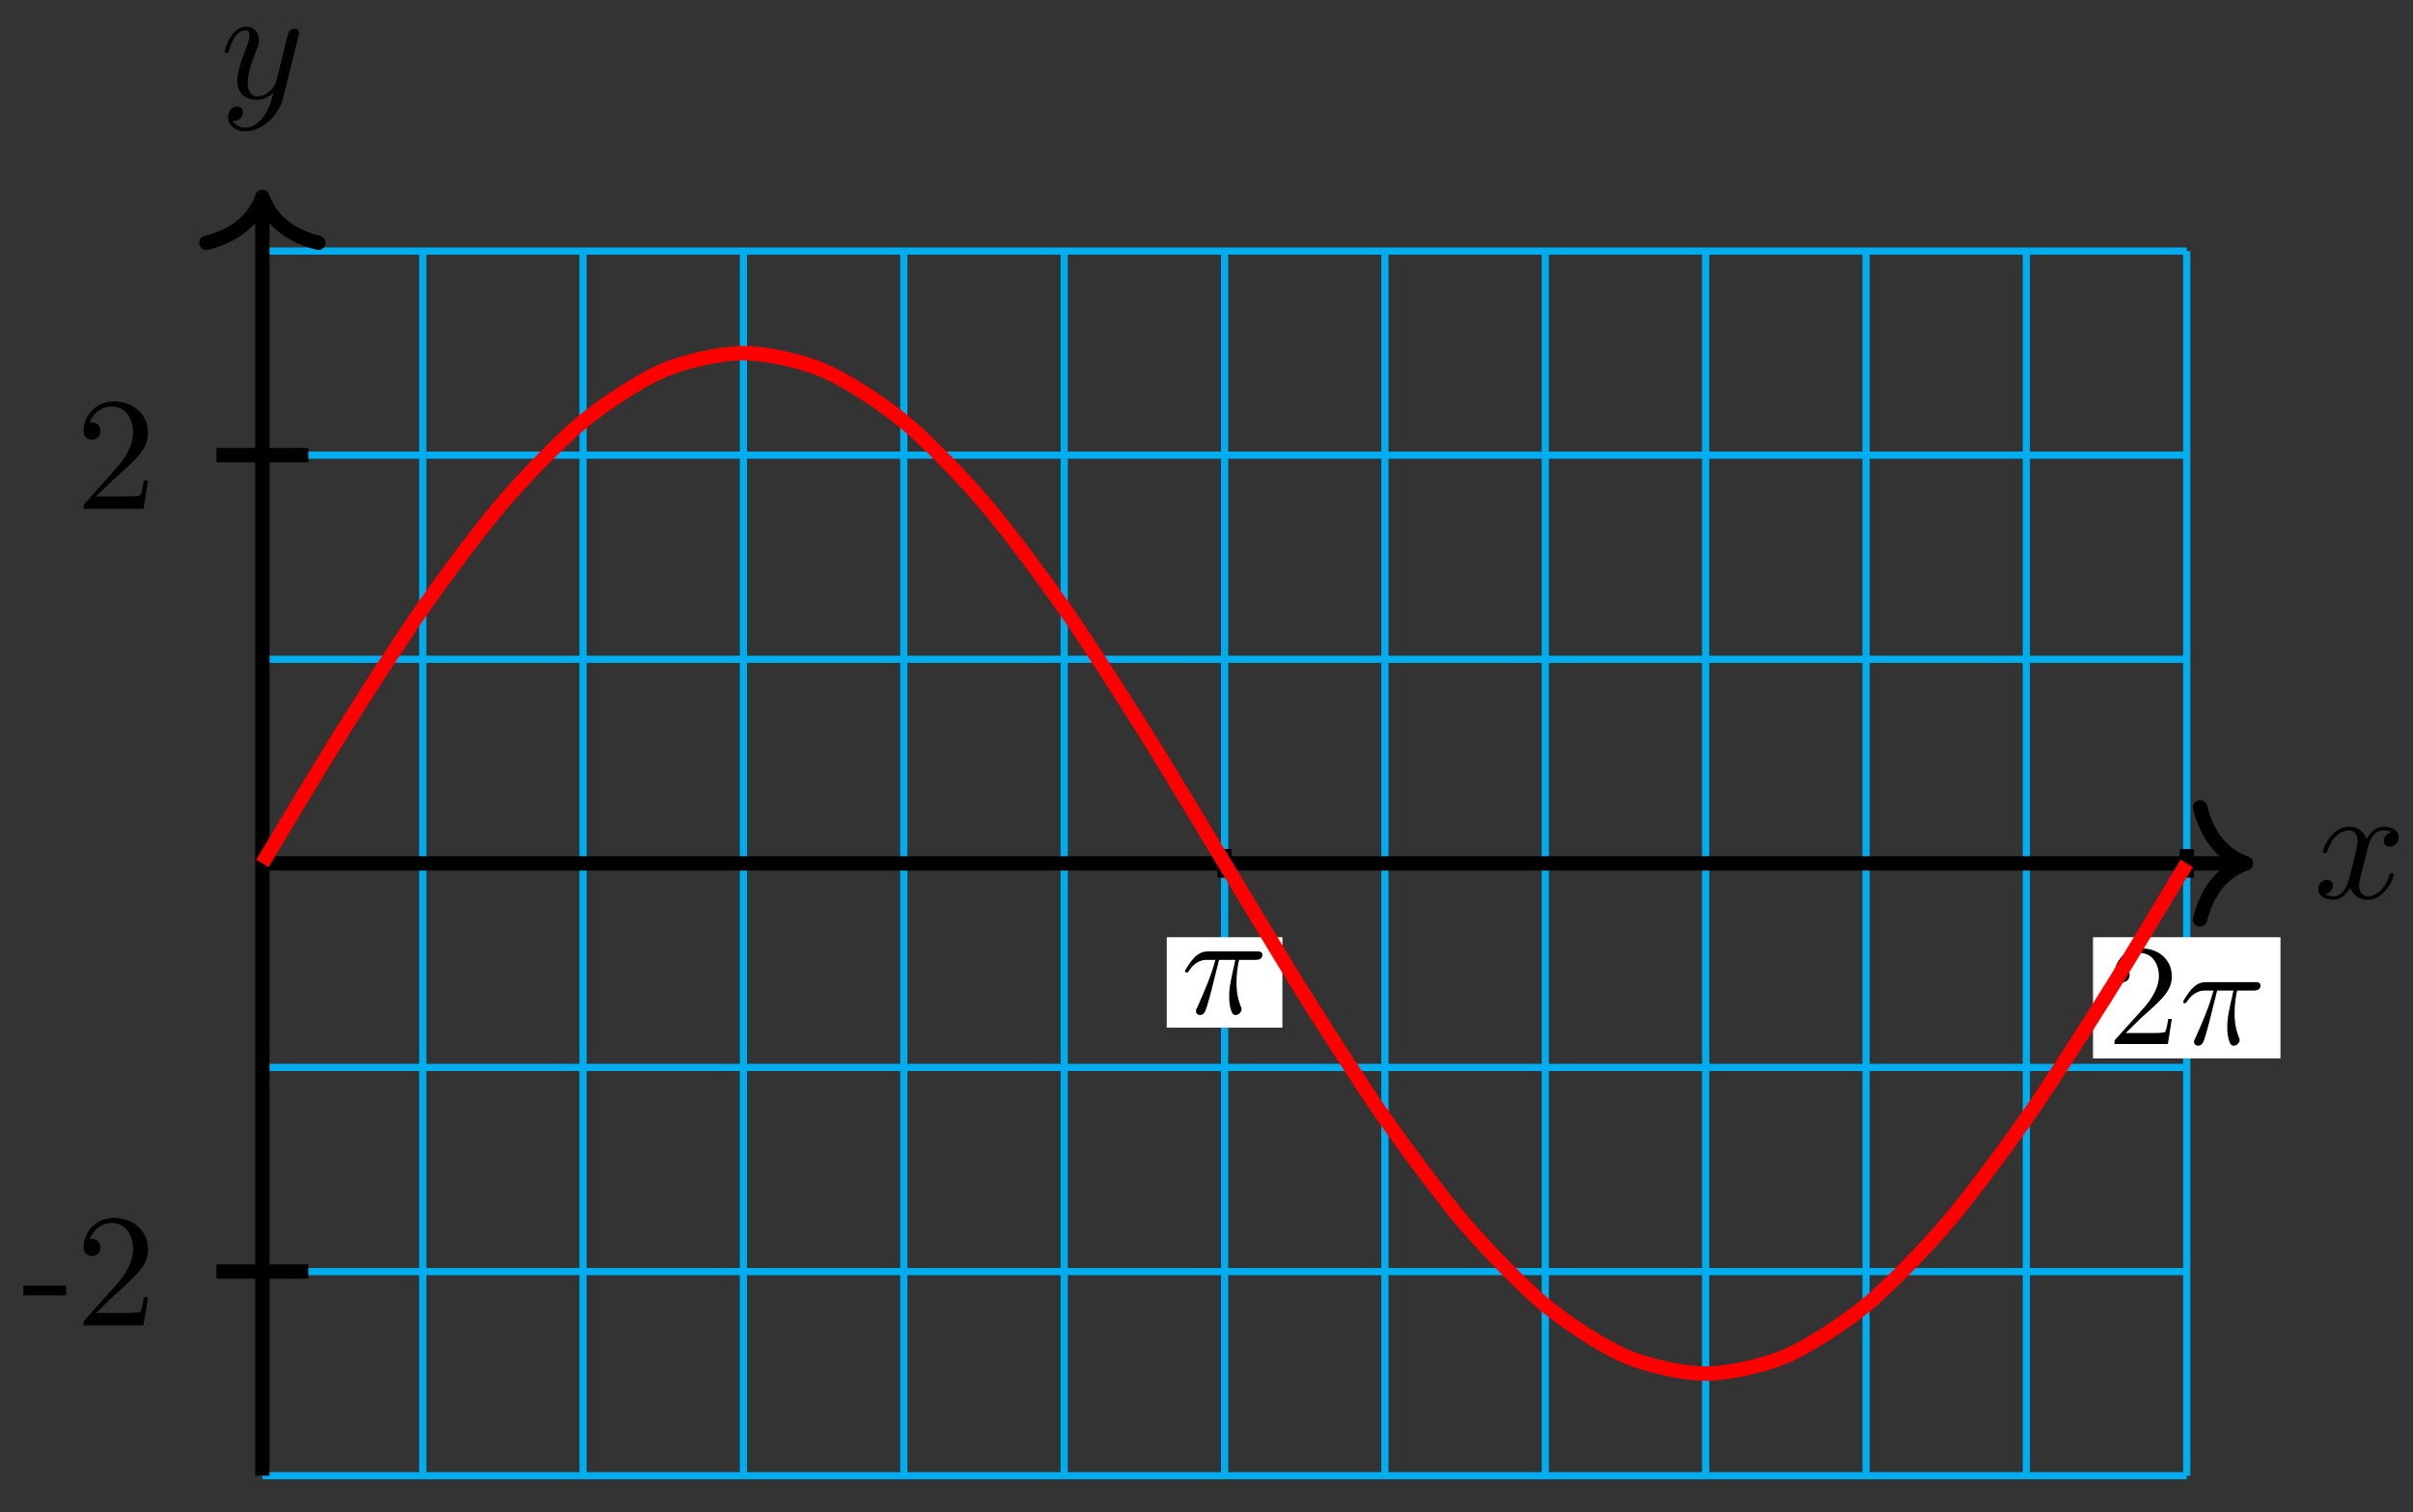 <?xml version="1.0" encoding="UTF-8"?>
<svg xmlns="http://www.w3.org/2000/svg" xmlns:xlink="http://www.w3.org/1999/xlink" width="134pt" height="84pt" viewBox="0 0 134 84" version="1.1">
<rect x="0" y="0" width="134" height="84" fill="#333333" stroke="none"/>
<defs>
<g>
<symbol overflow="visible" id="glyph0-0">
<path style="stroke:none;" d=""/>
</symbol>
<symbol overflow="visible" id="glyph0-1">
<path style="stroke:none;" d="M 3 -2.703 C 3.047 -2.938 3.25 -3.766 3.891 -3.766 C 3.922 -3.766 4.141 -3.766 4.328 -3.656 C 4.078 -3.609 3.906 -3.375 3.906 -3.172 C 3.906 -3.016 4 -2.859 4.25 -2.859 C 4.438 -2.859 4.734 -3.016 4.734 -3.375 C 4.734 -3.844 4.203 -3.969 3.891 -3.969 C 3.375 -3.969 3.062 -3.484 2.953 -3.281 C 2.719 -3.875 2.25 -3.969 1.984 -3.969 C 1.047 -3.969 0.531 -2.812 0.531 -2.578 C 0.531 -2.5 0.625 -2.5 0.641 -2.5 C 0.719 -2.5 0.75 -2.516 0.766 -2.594 C 1.062 -3.547 1.656 -3.766 1.969 -3.766 C 2.141 -3.766 2.453 -3.688 2.453 -3.172 C 2.453 -2.891 2.297 -2.281 1.969 -1.031 C 1.828 -0.469 1.5 -0.094 1.109 -0.094 C 1.062 -0.094 0.859 -0.094 0.656 -0.219 C 0.891 -0.266 1.078 -0.453 1.078 -0.703 C 1.078 -0.938 0.891 -1.016 0.75 -1.016 C 0.484 -1.016 0.266 -0.781 0.266 -0.5 C 0.266 -0.078 0.703 0.094 1.109 0.094 C 1.688 0.094 2.016 -0.531 2.047 -0.578 C 2.156 -0.25 2.469 0.094 3.016 0.094 C 3.938 0.094 4.453 -1.062 4.453 -1.281 C 4.453 -1.375 4.375 -1.375 4.344 -1.375 C 4.266 -1.375 4.25 -1.344 4.219 -1.281 C 3.922 -0.312 3.312 -0.094 3.031 -0.094 C 2.688 -0.094 2.531 -0.391 2.531 -0.688 C 2.531 -0.891 2.594 -1.078 2.688 -1.484 Z M 3 -2.703 "/>
</symbol>
<symbol overflow="visible" id="glyph0-2">
<path style="stroke:none;" d="M 4.359 -3.422 C 4.391 -3.547 4.391 -3.562 4.391 -3.625 C 4.391 -3.781 4.266 -3.859 4.141 -3.859 C 4.047 -3.859 3.906 -3.812 3.828 -3.672 C 3.797 -3.625 3.734 -3.359 3.688 -3.188 C 3.625 -2.953 3.562 -2.719 3.516 -2.469 L 3.109 -0.859 C 3.078 -0.719 2.688 -0.094 2.094 -0.094 C 1.641 -0.094 1.547 -0.5 1.547 -0.828 C 1.547 -1.234 1.688 -1.797 2 -2.578 C 2.141 -2.953 2.172 -3.047 2.172 -3.234 C 2.172 -3.625 1.891 -3.969 1.438 -3.969 C 0.594 -3.969 0.266 -2.656 0.266 -2.578 C 0.266 -2.5 0.344 -2.5 0.375 -2.5 C 0.453 -2.5 0.469 -2.516 0.516 -2.656 C 0.75 -3.5 1.109 -3.766 1.422 -3.766 C 1.484 -3.766 1.641 -3.766 1.641 -3.484 C 1.641 -3.25 1.547 -3.016 1.484 -2.859 C 1.125 -1.906 0.969 -1.391 0.969 -0.969 C 0.969 -0.172 1.531 0.094 2.062 0.094 C 2.406 0.094 2.719 -0.047 2.969 -0.312 C 2.859 0.156 2.75 0.594 2.391 1.078 C 2.156 1.375 1.812 1.641 1.406 1.641 C 1.281 1.641 0.875 1.609 0.719 1.266 C 0.859 1.266 0.984 1.266 1.109 1.156 C 1.188 1.078 1.281 0.953 1.281 0.797 C 1.281 0.516 1.047 0.469 0.953 0.469 C 0.75 0.469 0.453 0.625 0.453 1.062 C 0.453 1.5 0.844 1.844 1.406 1.844 C 2.328 1.844 3.25 1.016 3.5 0.016 Z M 4.359 -3.422 "/>
</symbol>
<symbol overflow="visible" id="glyph1-0">
<path style="stroke:none;" d=""/>
</symbol>
<symbol overflow="visible" id="glyph1-1">
<path style="stroke:none;" d="M 2.469 -1.672 L 2.469 -2.203 L 0.094 -2.203 L 0.094 -1.672 Z M 2.469 -1.672 "/>
</symbol>
<symbol overflow="visible" id="glyph1-2">
<path style="stroke:none;" d="M 4.031 -1.562 L 3.797 -1.562 C 3.766 -1.297 3.688 -0.891 3.609 -0.766 C 3.547 -0.688 2.953 -0.688 2.75 -0.688 L 1.141 -0.688 L 2.094 -1.609 C 3.484 -2.859 4.031 -3.344 4.031 -4.234 C 4.031 -5.25 3.219 -5.969 2.125 -5.969 C 1.109 -5.969 0.453 -5.141 0.453 -4.344 C 0.453 -3.844 0.891 -3.844 0.922 -3.844 C 1.078 -3.844 1.391 -3.953 1.391 -4.328 C 1.391 -4.562 1.234 -4.797 0.922 -4.797 C 0.844 -4.797 0.828 -4.797 0.797 -4.781 C 1 -5.359 1.484 -5.688 2.016 -5.688 C 2.828 -5.688 3.203 -4.969 3.203 -4.234 C 3.203 -3.516 2.766 -2.812 2.266 -2.25 L 0.547 -0.328 C 0.453 -0.234 0.453 -0.219 0.453 0 L 3.781 0 Z M 4.031 -1.562 "/>
</symbol>
<symbol overflow="visible" id="glyph2-0">
<path style="stroke:none;" d=""/>
</symbol>
<symbol overflow="visible" id="glyph2-1">
<path style="stroke:none;" d="M 2.109 -2.969 L 3.016 -2.969 C 2.75 -1.797 2.672 -1.453 2.672 -0.922 C 2.672 -0.797 2.672 -0.578 2.734 -0.312 C 2.828 0.047 2.906 0.094 3.031 0.094 C 3.188 0.094 3.359 -0.062 3.359 -0.219 C 3.359 -0.266 3.359 -0.281 3.312 -0.391 C 3.078 -0.969 3.078 -1.484 3.078 -1.703 C 3.078 -2.125 3.125 -2.562 3.219 -2.969 L 4.125 -2.969 C 4.234 -2.969 4.516 -2.969 4.516 -3.25 C 4.516 -3.438 4.344 -3.438 4.203 -3.438 L 1.531 -3.438 C 1.359 -3.438 1.047 -3.438 0.703 -3.062 C 0.422 -2.75 0.219 -2.375 0.219 -2.344 C 0.219 -2.328 0.219 -2.266 0.312 -2.266 C 0.375 -2.266 0.391 -2.297 0.438 -2.359 C 0.828 -2.969 1.297 -2.969 1.453 -2.969 L 1.906 -2.969 C 1.656 -2.016 1.219 -1.047 0.891 -0.312 C 0.828 -0.203 0.828 -0.188 0.828 -0.125 C 0.828 0.031 0.953 0.094 1.047 0.094 C 1.297 0.094 1.359 -0.141 1.453 -0.438 C 1.562 -0.797 1.562 -0.812 1.672 -1.219 Z M 2.109 -2.969 "/>
</symbol>
<symbol overflow="visible" id="glyph3-0">
<path style="stroke:none;" d=""/>
</symbol>
<symbol overflow="visible" id="glyph3-1">
<path style="stroke:none;" d="M 1.016 -0.609 L 1.859 -1.438 C 3.094 -2.531 3.578 -2.969 3.578 -3.766 C 3.578 -4.672 2.859 -5.312 1.891 -5.312 C 0.984 -5.312 0.391 -4.578 0.391 -3.859 C 0.391 -3.422 0.797 -3.422 0.828 -3.422 C 0.953 -3.422 1.234 -3.516 1.234 -3.844 C 1.234 -4.047 1.094 -4.25 0.812 -4.25 C 0.75 -4.25 0.734 -4.25 0.703 -4.25 C 0.891 -4.766 1.328 -5.062 1.781 -5.062 C 2.516 -5.062 2.859 -4.422 2.859 -3.766 C 2.859 -3.125 2.453 -2.5 2.016 -2 L 0.484 -0.297 C 0.391 -0.203 0.391 -0.188 0.391 0 L 3.359 0 L 3.578 -1.391 L 3.375 -1.391 C 3.344 -1.141 3.281 -0.797 3.203 -0.672 C 3.141 -0.609 2.625 -0.609 2.453 -0.609 Z M 1.016 -0.609 "/>
</symbol>
</g>
</defs>
<g id="surface1">
<path style="fill:none;stroke-width:0.399;stroke-linecap:butt;stroke-linejoin:miter;stroke:rgb(0%,67.839%,93.729%);stroke-opacity:1;stroke-miterlimit:10;" d="M 0 -34.015 L 106.868 -34.015 M 0 -22.676 L 106.868 -22.676 M 0 -11.337 L 106.868 -11.337 M 0 -0.002 L 106.868 -0.002 M 0 11.337 L 106.868 11.337 M 0 22.676 L 106.868 22.676 M 0 34.012 L 106.868 34.012 M 0 -34.015 L 0 34.016 M 8.907 -34.015 L 8.907 34.016 M 17.809 -34.015 L 17.809 34.016 M 26.715 -34.015 L 26.715 34.016 M 35.621 -34.015 L 35.621 34.016 M 44.528 -34.015 L 44.528 34.016 M 53.434 -34.015 L 53.434 34.016 M 62.336 -34.015 L 62.336 34.016 M 71.243 -34.015 L 71.243 34.016 M 80.149 -34.015 L 80.149 34.016 M 89.055 -34.015 L 89.055 34.016 M 97.957 -34.015 L 97.957 34.016 M 106.864 -34.015 L 106.864 34.016 " transform="matrix(1,0,0,-1,14.57,47.959)"/>
<path style="fill:none;stroke-width:0.797;stroke-linecap:butt;stroke-linejoin:miter;stroke:rgb(0%,0%,0%);stroke-opacity:1;stroke-miterlimit:10;" d="M 0 -0.002 L 109.758 -0.002 " transform="matrix(1,0,0,-1,14.57,47.959)"/>
<path style="fill:none;stroke-width:0.797;stroke-linecap:round;stroke-linejoin:round;stroke:rgb(0%,0%,0%);stroke-opacity:1;stroke-miterlimit:10;" d="M -2.549 3.111 C -2.085 1.244 -1.045 0.361 0.001 -0.002 C -1.045 -0.361 -2.085 -1.244 -2.549 -3.111 " transform="matrix(1,0,0,-1,124.725,47.959)"/>
<g style="fill:rgb(0%,0%,0%);fill-opacity:1;">
  <use xlink:href="#glyph0-1" x="128.471" y="49.889"/>
</g>
<path style="fill:none;stroke-width:0.797;stroke-linecap:butt;stroke-linejoin:miter;stroke:rgb(0%,0%,0%);stroke-opacity:1;stroke-miterlimit:10;" d="M 0 -34.015 L 0 36.621 " transform="matrix(1,0,0,-1,14.57,47.959)"/>
<path style="fill:none;stroke-width:0.797;stroke-linecap:round;stroke-linejoin:round;stroke:rgb(0%,0%,0%);stroke-opacity:1;stroke-miterlimit:10;" d="M -2.55 3.109 C -2.085 1.246 -1.046 0.363 0.001 -0 C -1.046 -0.364 -2.085 -1.242 -2.55 -3.11 " transform="matrix(0,-1,-1,0,14.57,10.938)"/>
<g style="fill:rgb(0%,0%,0%);fill-opacity:1;">
  <use xlink:href="#glyph0-2" x="12.211" y="5.448"/>
</g>
<path style="fill:none;stroke-width:0.797;stroke-linecap:butt;stroke-linejoin:miter;stroke:rgb(0%,0%,0%);stroke-opacity:1;stroke-miterlimit:10;" d="M 2.551 -22.676 L -2.55 -22.676 " transform="matrix(1,0,0,-1,14.57,47.959)"/>
<g style="fill:rgb(0%,0%,0%);fill-opacity:1;">
  <use xlink:href="#glyph1-1" x="1.202" y="73.624"/>
  <use xlink:href="#glyph1-2" x="4.188" y="73.624"/>
</g>
<path style="fill:none;stroke-width:0.797;stroke-linecap:butt;stroke-linejoin:miter;stroke:rgb(0%,0%,0%);stroke-opacity:1;stroke-miterlimit:10;" d="M 2.551 22.676 L -2.55 22.676 " transform="matrix(1,0,0,-1,14.57,47.959)"/>
<g style="fill:rgb(0%,0%,0%);fill-opacity:1;">
  <use xlink:href="#glyph1-2" x="4.188" y="28.267"/>
</g>
<path style="fill:none;stroke-width:0.797;stroke-linecap:butt;stroke-linejoin:miter;stroke:rgb(0%,0%,0%);stroke-opacity:1;stroke-miterlimit:10;" d="M 53.434 0.795 L 53.434 -0.795 " transform="matrix(1,0,0,-1,14.57,47.959)"/>
<path style=" stroke:none;fill-rule:nonzero;fill:rgb(100%,100%,100%);fill-opacity:1;" d="M 71.215 52.062 L 64.793 52.062 L 64.793 57.086 L 71.215 57.086 Z M 71.215 52.062 "/>
<g style="fill:rgb(0%,0%,0%);fill-opacity:1;">
  <use xlink:href="#glyph2-1" x="65.588" y="56.289"/>
</g>
<path style="fill:none;stroke-width:0.797;stroke-linecap:butt;stroke-linejoin:miter;stroke:rgb(0%,0%,0%);stroke-opacity:1;stroke-miterlimit:10;" d="M 106.868 0.795 L 106.868 -0.795 " transform="matrix(1,0,0,-1,14.57,47.959)"/>
<path style=" stroke:none;fill-rule:nonzero;fill:rgb(100%,100%,100%);fill-opacity:1;" d="M 126.641 52.062 L 116.23 52.062 L 116.23 58.793 L 126.641 58.793 Z M 126.641 52.062 "/>
<g style="fill:rgb(0%,0%,0%);fill-opacity:1;">
  <use xlink:href="#glyph3-1" x="117.029" y="57.995"/>
</g>
<g style="fill:rgb(0%,0%,0%);fill-opacity:1;">
  <use xlink:href="#glyph2-1" x="121.014" y="57.995"/>
</g>
<path style="fill:none;stroke-width:0.797;stroke-linecap:butt;stroke-linejoin:miter;stroke:rgb(100%,0%,0%);stroke-opacity:1;stroke-miterlimit:10;" d="M 0 -0.002 C 0 -0.002 3.215 5.369 4.453 7.338 C 5.688 9.302 7.668 12.408 8.907 14.173 C 10.141 15.935 12.121 18.603 13.36 20.044 C 14.594 21.481 16.575 23.528 17.809 24.547 C 19.047 25.567 21.028 26.852 22.262 27.379 C 23.5 27.907 25.481 28.344 26.715 28.344 C 27.953 28.344 29.934 27.907 31.168 27.379 C 32.403 26.852 34.387 25.567 35.621 24.547 C 36.856 23.532 38.84 21.485 40.075 20.044 C 41.309 18.606 43.289 15.939 44.528 14.173 C 45.762 12.411 47.742 9.302 48.981 7.338 C 50.215 5.373 52.196 2.037 53.434 0.002 C 54.668 -2.033 56.649 -5.369 57.883 -7.333 C 59.121 -9.302 61.102 -12.407 62.336 -14.173 C 63.575 -15.934 65.555 -18.602 66.789 -20.044 C 68.028 -21.481 70.008 -23.528 71.243 -24.547 C 72.477 -25.567 74.461 -26.852 75.696 -27.379 C 76.93 -27.906 78.914 -28.344 80.149 -28.344 C 81.383 -28.348 83.364 -27.906 84.602 -27.379 C 85.836 -26.852 87.817 -25.567 89.055 -24.547 C 90.289 -23.532 92.27 -21.485 93.508 -20.044 C 94.743 -18.606 96.723 -15.938 97.957 -14.177 C 99.196 -12.411 101.176 -9.306 102.41 -7.337 C 103.649 -5.373 106.864 -0.002 106.864 -0.002 " transform="matrix(1,0,0,-1,14.57,47.959)"/>
</g>
</svg>
